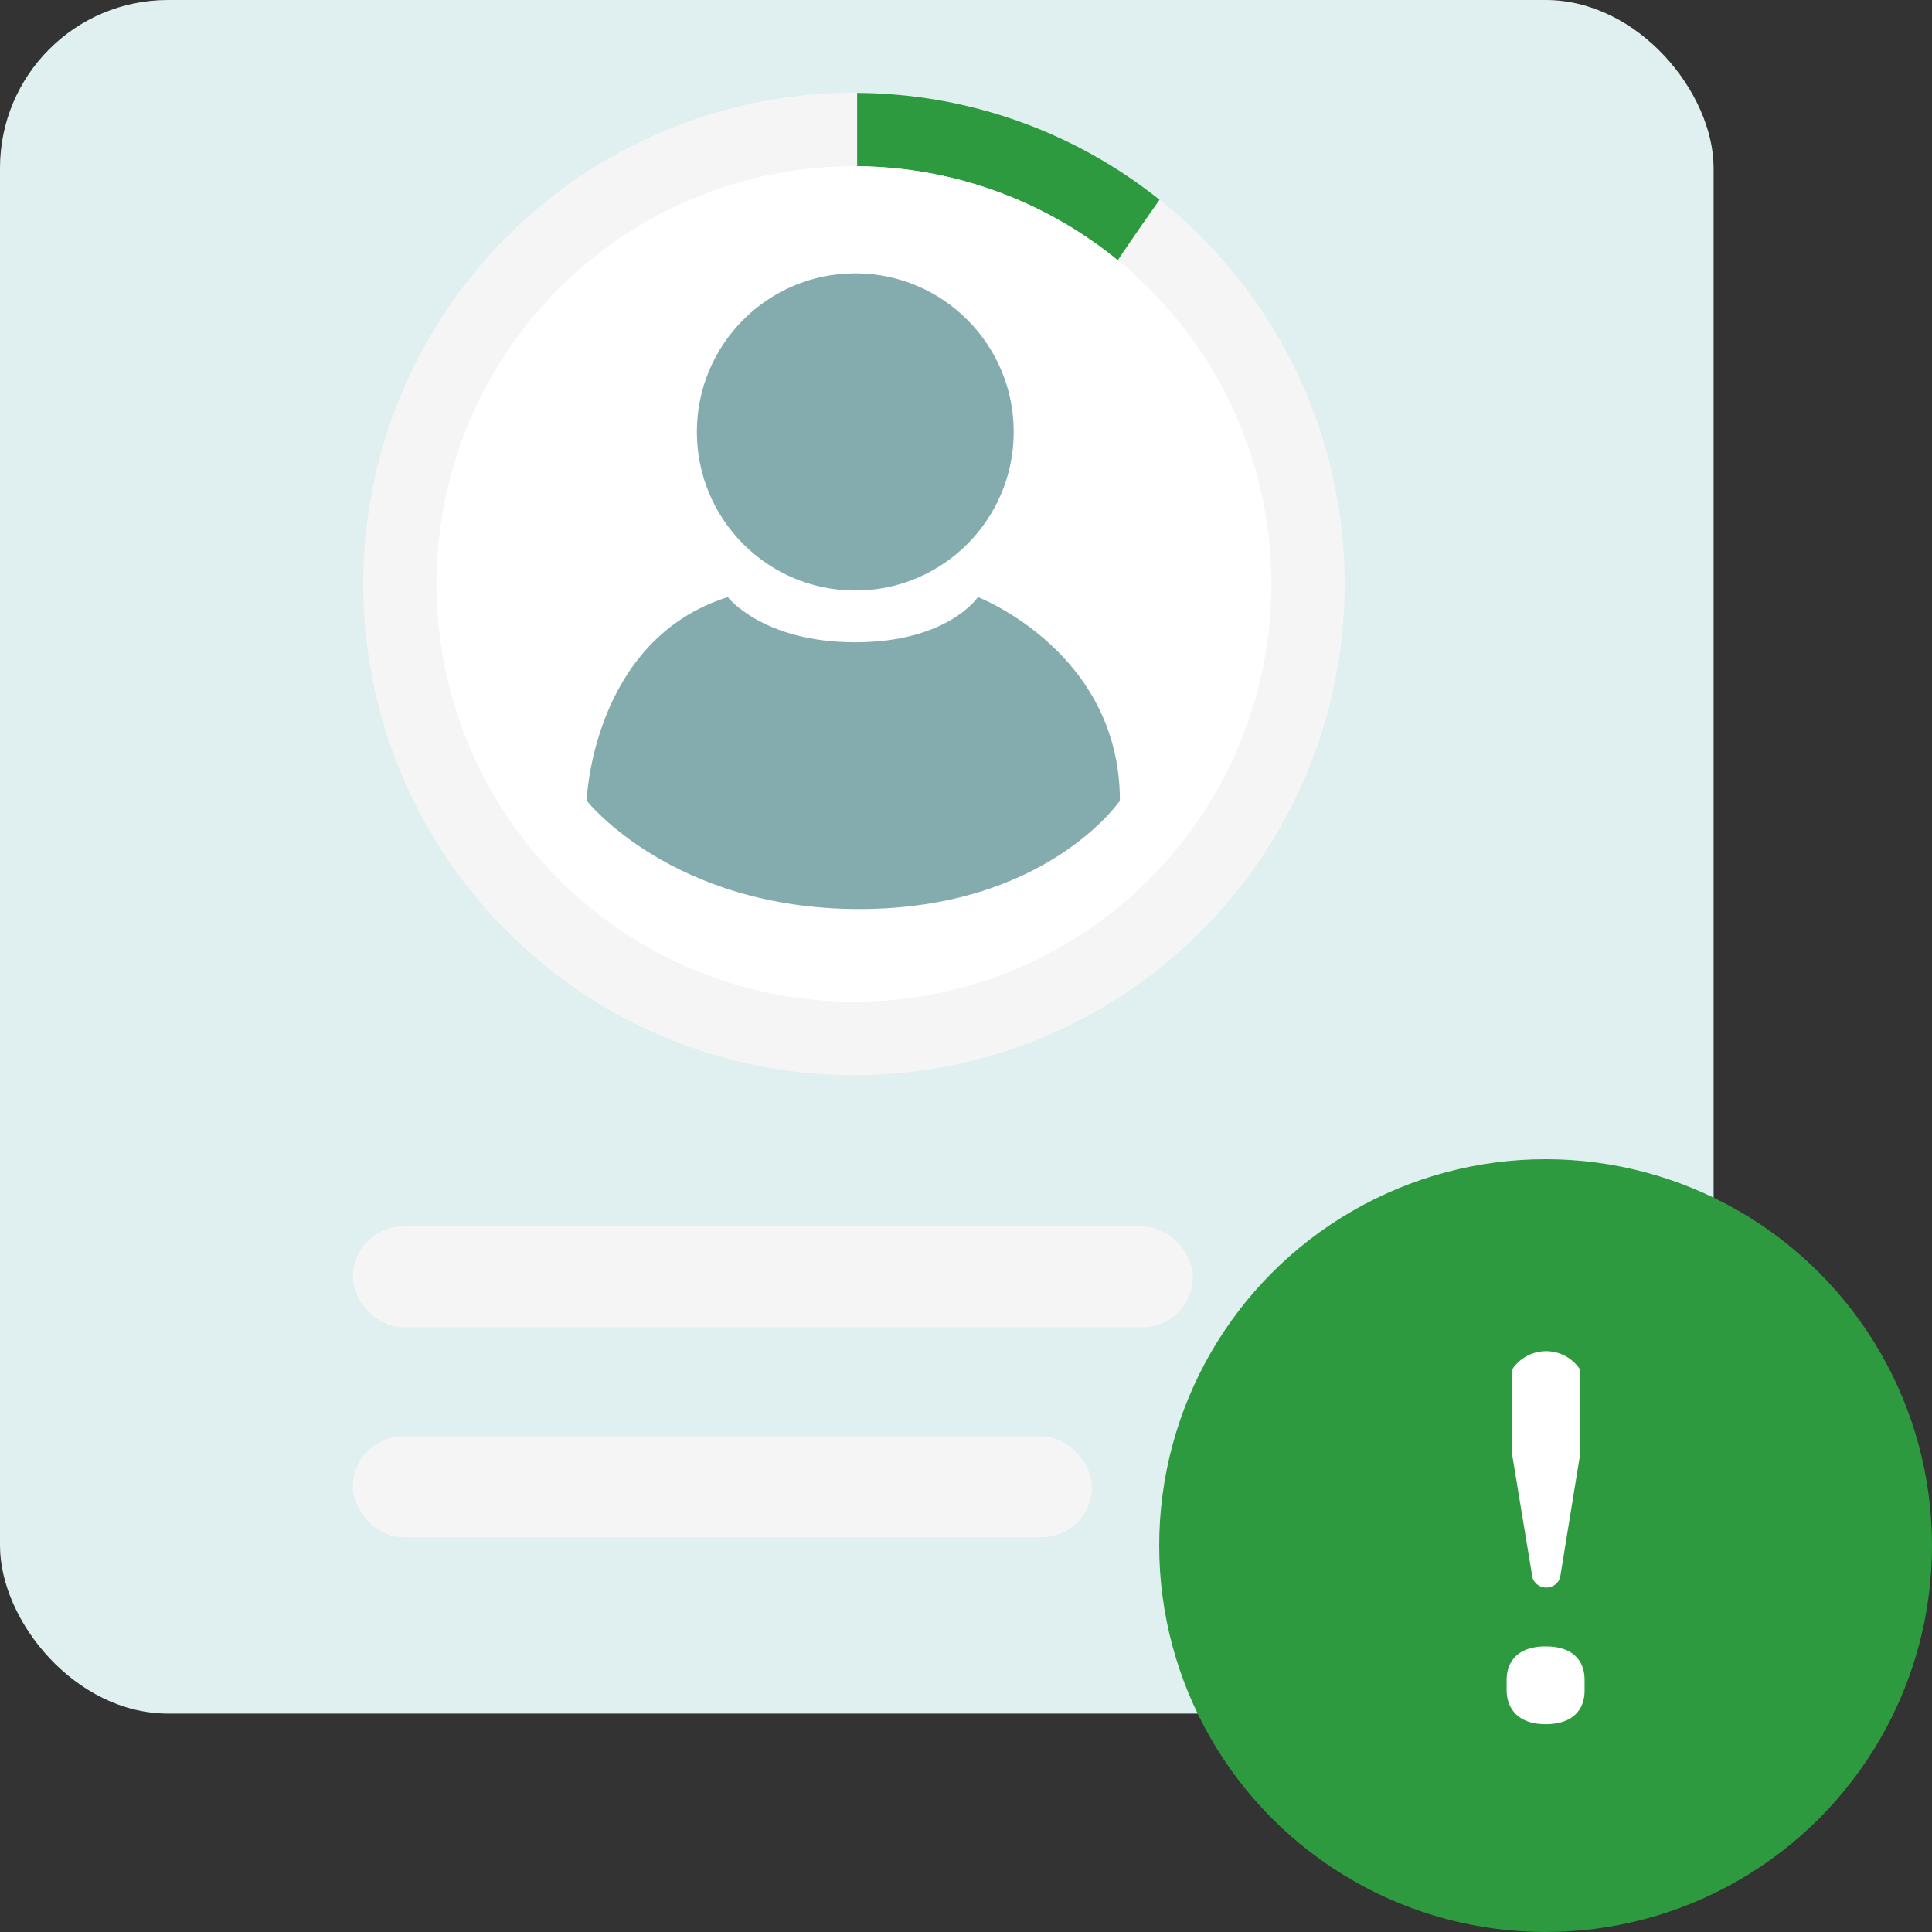 <svg xmlns="http://www.w3.org/2000/svg" width="115" height="115"><rect width="100%" height="100%" fill="#333333" stroke="none"/><g fill="none" fill-rule="evenodd" transform="translate(-13 -13)"><rect width="102" height="102" x="13" y="13" fill="#E0F0F0" fill-rule="nonzero" rx="10"/><ellipse cx="63.83" cy="47.76" fill="#F5F5F5" fill-rule="nonzero" rx="29.21" ry="29.24"/><path fill="#2e9a40" fill-rule="nonzero" d="M79.53 28.5c.82-1.23 1.66-2.43 2.49-3.61a29.07 29.07 0 00-18-6.36v4.37a24.7 24.7 0 0115.51 5.6z"/><ellipse cx="63.83" cy="47.76" fill="#FFF" fill-rule="nonzero" rx="24.85" ry="24.87"/><ellipse cx="63.91" cy="38.71" fill="#84ABAE" fill-rule="nonzero" rx="9.43" ry="9.44"/><path fill="#84ABAE" fill-rule="nonzero" d="M56.32 48.54s2.07 2.69 7.59 2.69 7.3-2.69 7.3-2.69 8.45 3.25 8.45 12.12c0 0-4.38 6.45-15.52 6.45s-16.22-6.45-16.22-6.45.32-9.56 8.4-12.12z"/><circle cx="105" cy="105" r="23" fill="#2e9a40" fill-rule="nonzero"/><path fill="#FFF" fill-rule="nonzero" d="M102.68 113.58V113c0-1.11.68-2 2.32-2 1.64 0 2.32.86 2.32 2v.63c0 1.12-.68 2-2.32 2-1.64 0-2.32-.93-2.32-2.05zm1.54-6.66L103 99.53v-5a2.42 2.42 0 014.06 0v5l-1.2 7.39a.87.87 0 01-1.64 0z"/><rect width="44" height="6" x="34" y="98.5" fill="#F5F5F5" fill-rule="nonzero" rx="3"/><rect width="50" height="6" x="34" y="86" fill="#F5F5F5" fill-rule="nonzero" rx="3"/><path d="M0 0h128v128H0z"/></g></svg>
